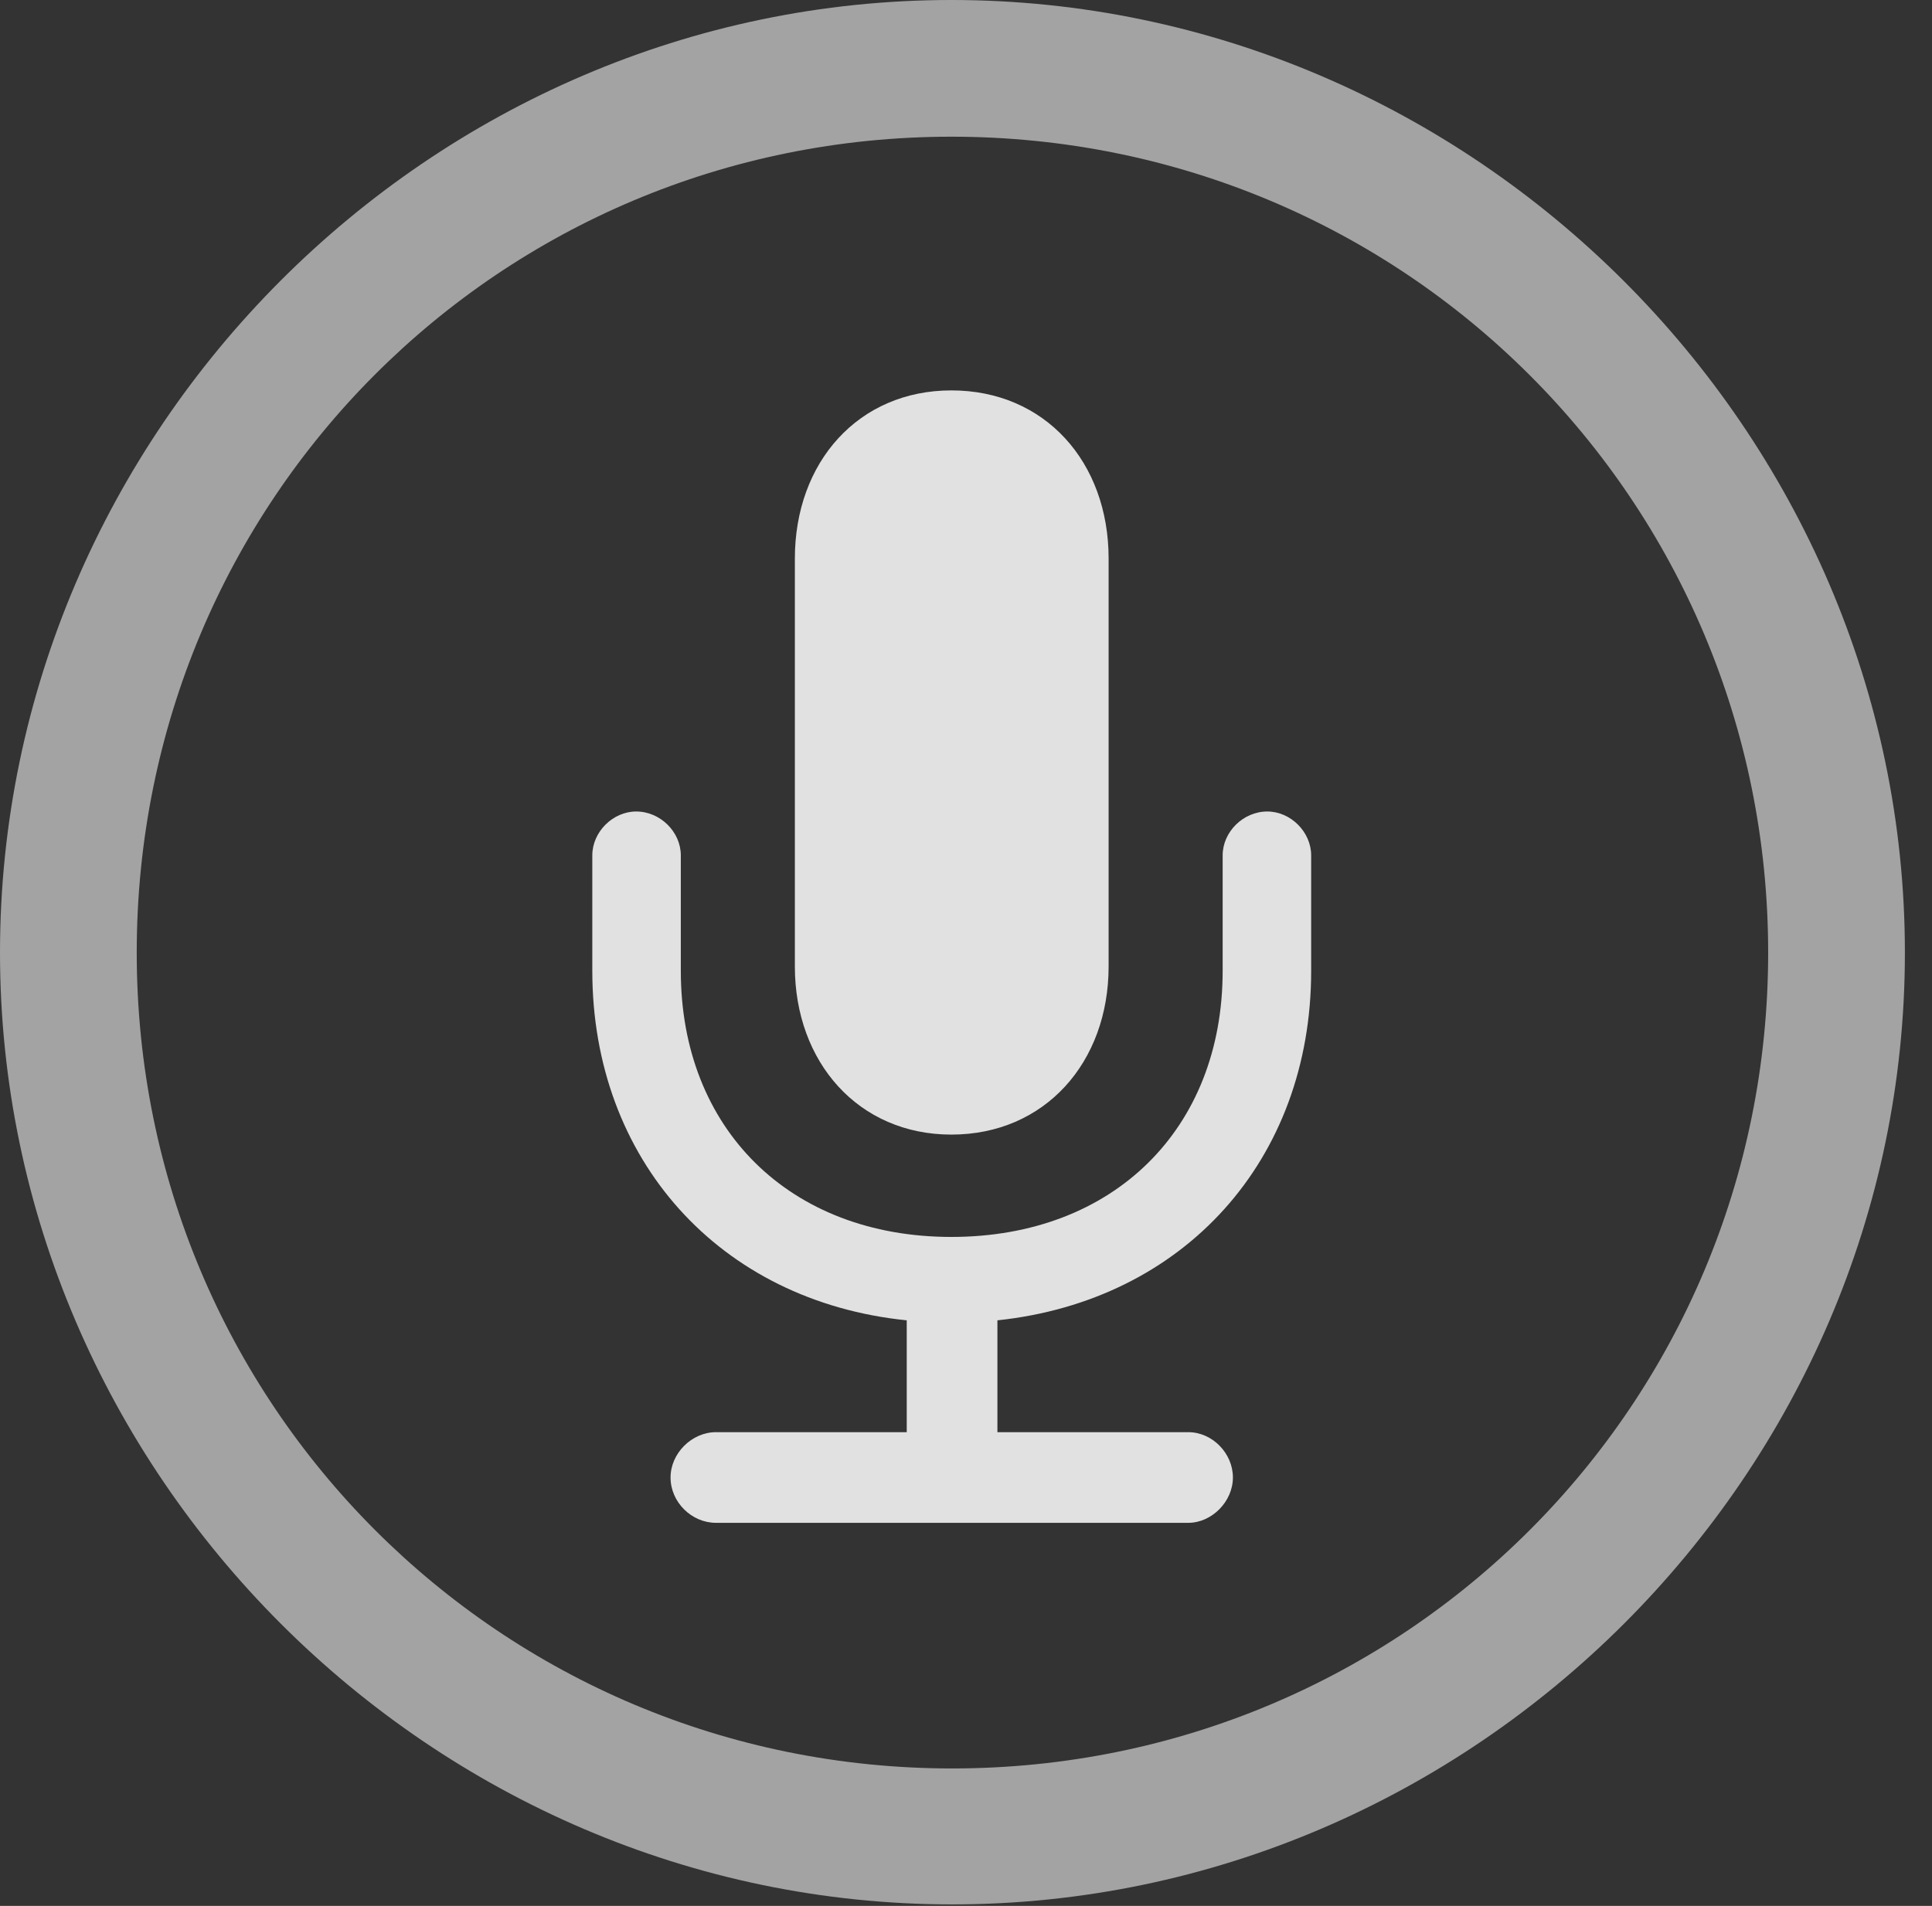 <?xml version="1.0" encoding="UTF-8"?>
<!--Generator: Apple Native CoreSVG 232.5-->
<!DOCTYPE svg
PUBLIC "-//W3C//DTD SVG 1.1//EN"
       "http://www.w3.org/Graphics/SVG/1.1/DTD/svg11.dtd">
<svg version="1.1" xmlns="http://www.w3.org/2000/svg" xmlns:xlink="http://www.w3.org/1999/xlink" width="25.801" height="25.459">
 <rect width="100%" height="100%" fill="#333333" stroke="none"/>
 <g>
  <rect height="25.459" opacity="0" width="25.801" x="0" y="0"/>
  <path d="M12.715 25.439C19.678 25.439 25.439 19.678 25.439 12.725C25.439 5.762 19.668 0 12.705 0C5.752 0 0 5.762 0 12.725C0 19.678 5.762 25.439 12.715 25.439ZM12.715 23.623C6.68 23.623 1.826 18.76 1.826 12.725C1.826 6.68 6.67 1.826 12.705 1.826C18.75 1.826 23.613 6.68 23.613 12.725C23.613 18.76 18.76 23.623 12.715 23.623Z" fill="#ffffff" fill-opacity="0.55"/>
  <path d="M9.561 20.342L15.869 20.342C16.182 20.342 16.465 20.059 16.465 19.736C16.465 19.414 16.191 19.131 15.869 19.131L13.32 19.131L13.32 17.637C15.82 17.373 17.51 15.488 17.51 12.969L17.51 11.426C17.51 11.113 17.236 10.84 16.924 10.84C16.602 10.84 16.328 11.113 16.328 11.426L16.328 12.969C16.328 15.078 14.873 16.523 12.705 16.523C10.547 16.523 9.092 15.078 9.092 12.969L9.092 11.426C9.092 11.113 8.818 10.84 8.496 10.84C8.184 10.84 7.91 11.113 7.91 11.426L7.91 12.969C7.91 15.488 9.609 17.383 12.109 17.637L12.109 19.131L9.561 19.131C9.238 19.131 8.955 19.414 8.955 19.736C8.955 20.068 9.238 20.342 9.561 20.342ZM12.705 15.156C13.955 15.156 14.805 14.19 14.805 12.91L14.805 7.461C14.805 6.172 13.955 5.215 12.705 5.215C11.465 5.215 10.615 6.172 10.615 7.461L10.615 12.91C10.615 14.19 11.465 15.156 12.705 15.156Z" fill="#ffffff" fill-opacity="0.85"/>
 </g>
</svg>
